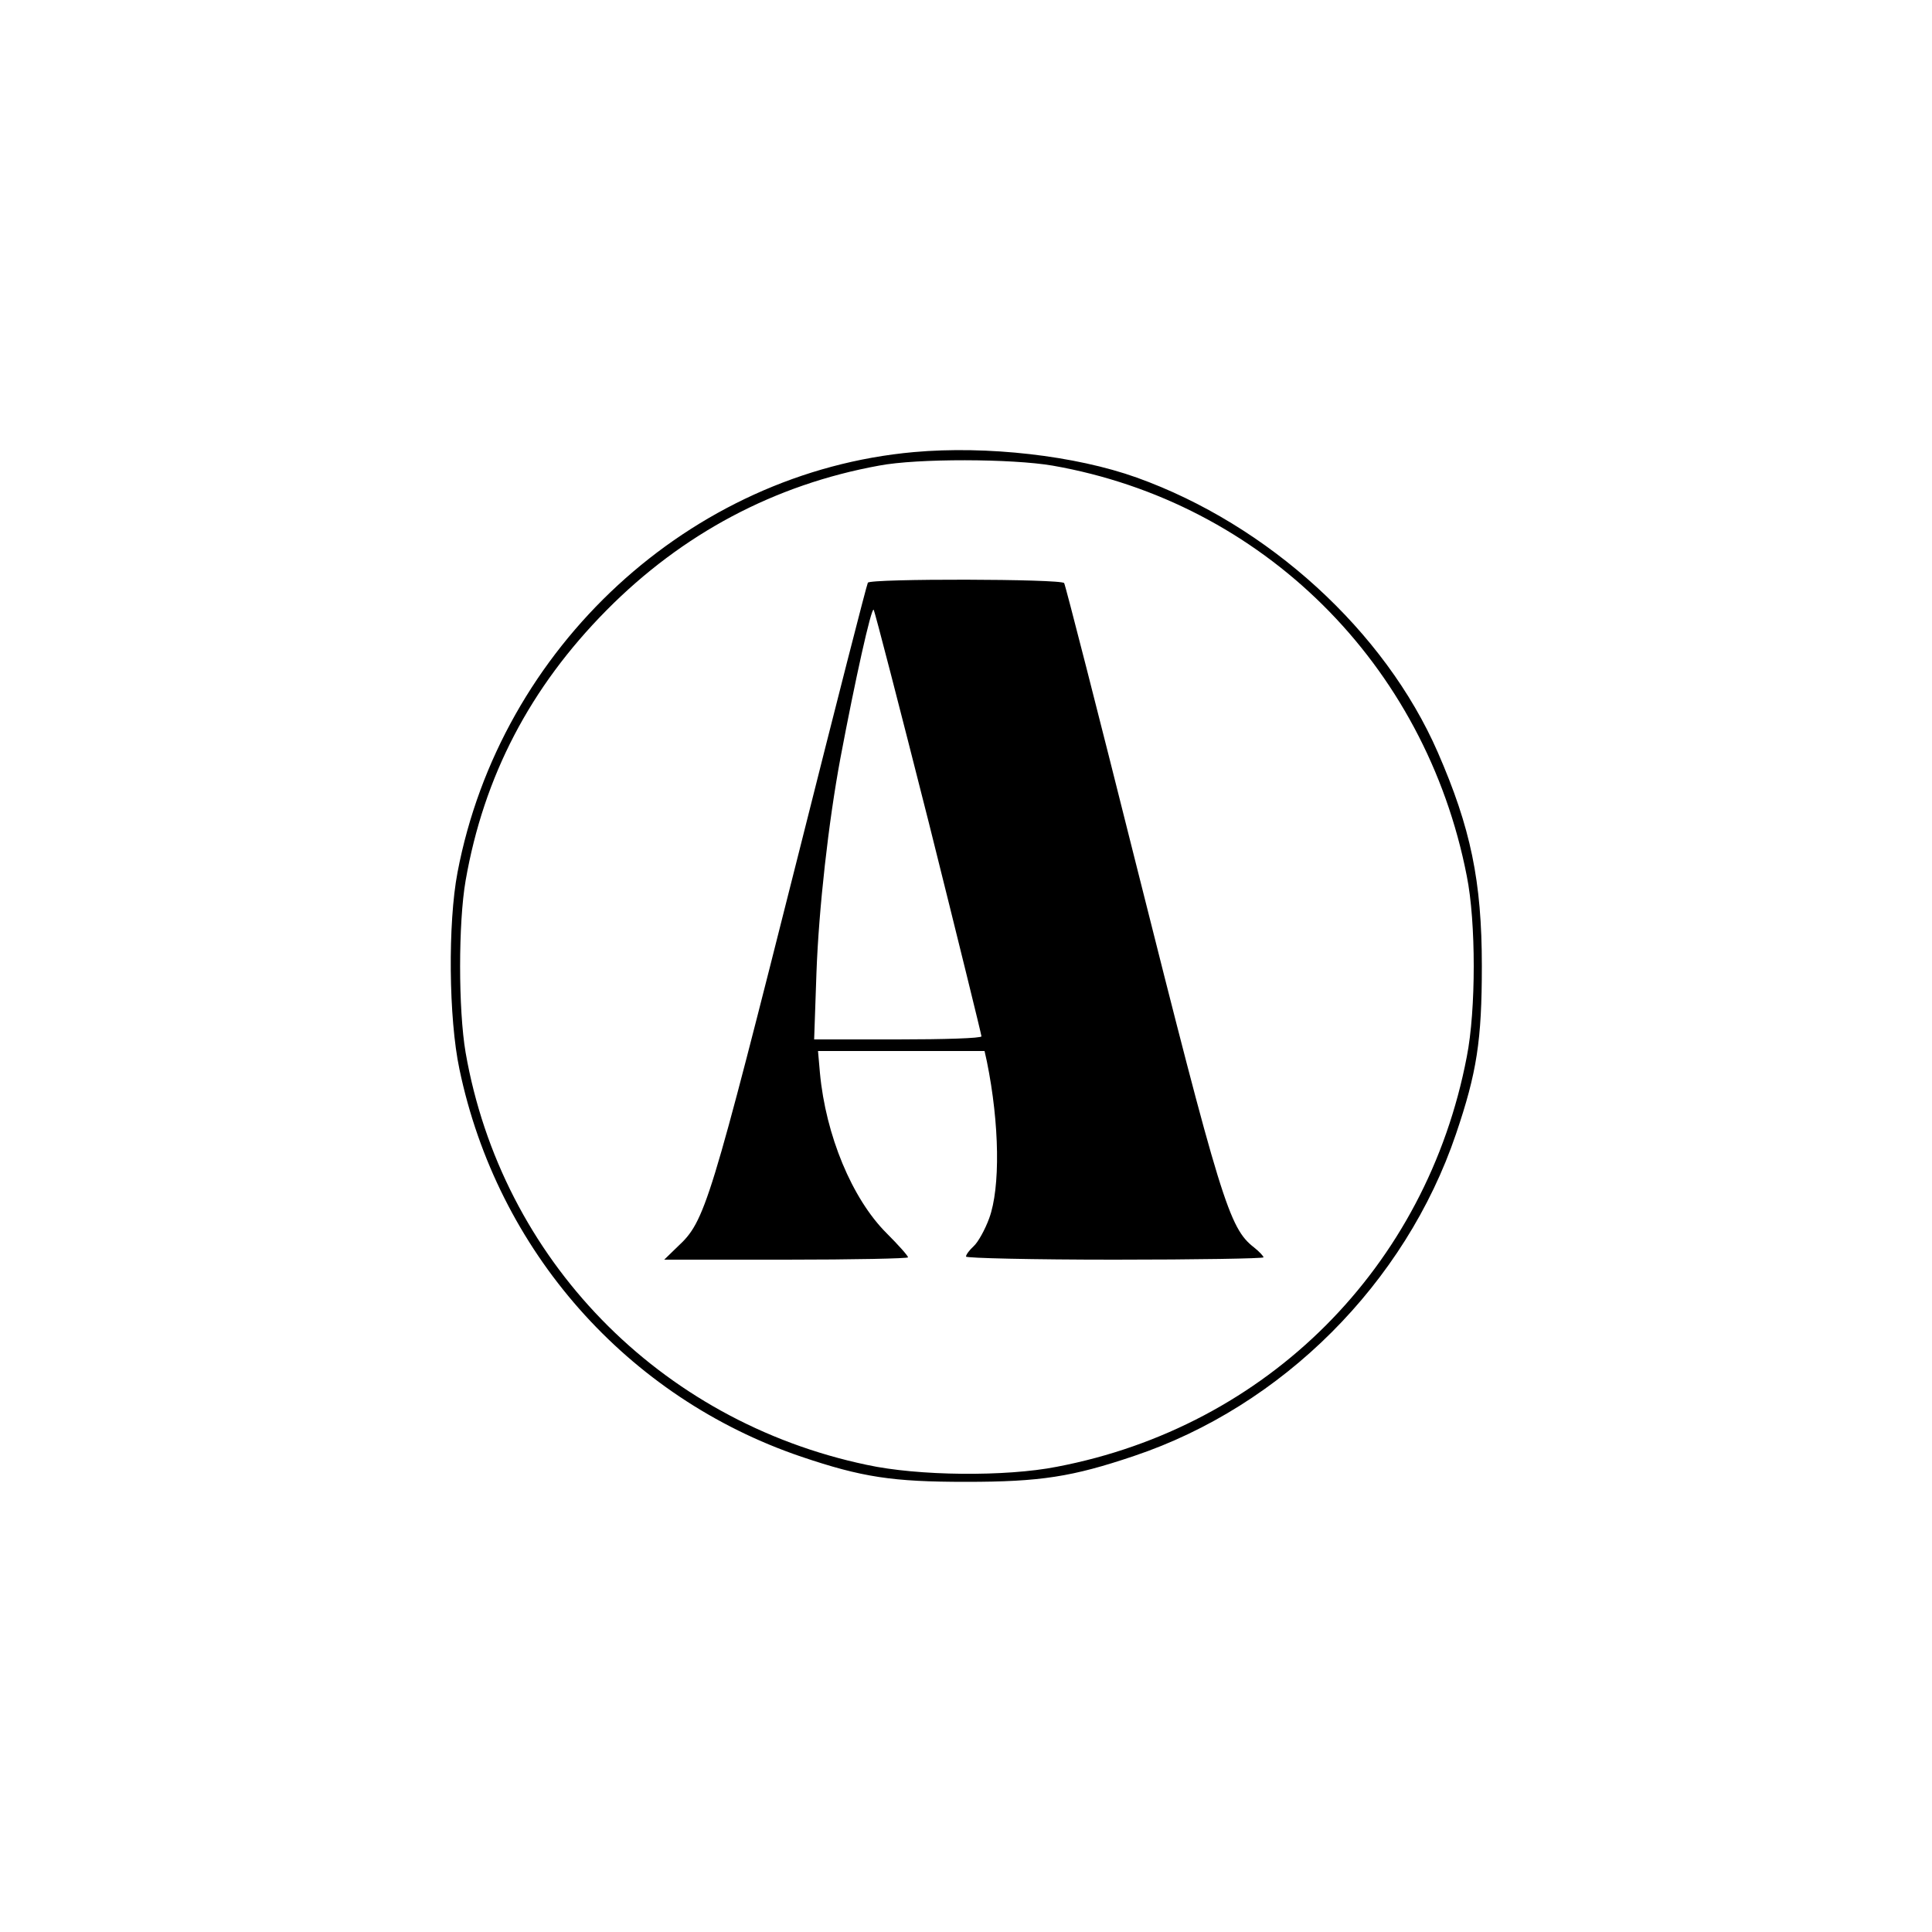 <?xml version="1.0" standalone="no"?>
<!DOCTYPE svg PUBLIC "-//W3C//DTD SVG 20010904//EN"
 "http://www.w3.org/TR/2001/REC-SVG-20010904/DTD/svg10.dtd">
<svg version="1.0" xmlns="http://www.w3.org/2000/svg"
 width="500pt" height="500pt" viewBox="0 0 500 500"
 preserveAspectRatio="xMidYMid meet">
<g transform="translate(0,500) scale(0.1,-0.1)"
fill="#000000" stroke="none">
<path d="M2365 3830 c-579 -52 -1070 -504 -1181 -1088 -25 -131 -23 -377 5
-509 98 -470 434 -850 885 -1003 157 -53 235 -65 426 -65 193 0 275 13 435 67
384 129 702 447 833 833 54 159 67 242 67 435 0 220 -29 358 -114 553 -137
314 -439 589 -779 711 -159 57 -388 83 -577 66z m359 -35 c543 -95 965 -513
1072 -1062 24 -119 24 -347 0 -468 -104 -544 -516 -957 -1061 -1061 -132 -26
-359 -24 -492 5 -537 113 -945 533 -1038 1067 -19 111 -19 336 0 445 47 270
167 500 365 700 196 198 435 325 705 374 99 19 344 18 449 0z"/>
<path d="M2246 3492 c-3 -5 -82 -314 -176 -688 -234 -928 -245 -964 -316
-1030 l-35 -34 315 0 c174 0 316 3 316 6 0 4 -25 32 -56 63 -89 89 -157 253
-172 414 l-5 57 216 0 215 0 6 -27 c33 -162 35 -327 6 -406 -11 -30 -29 -62
-40 -72 -11 -10 -20 -22 -20 -27 0 -4 173 -8 385 -8 212 0 385 3 385 6 0 3
-11 15 -25 26 -64 50 -85 117 -305 992 -99 395 -183 723 -186 727 -7 11 -501
12 -508 1z m158 -622 c75 -300 136 -548 136 -552 0 -5 -97 -8 -217 -8 l-216 0
6 173 c6 165 31 389 62 555 38 202 80 391 86 384 3 -4 67 -252 143 -552z"/>
</g>
</svg>
